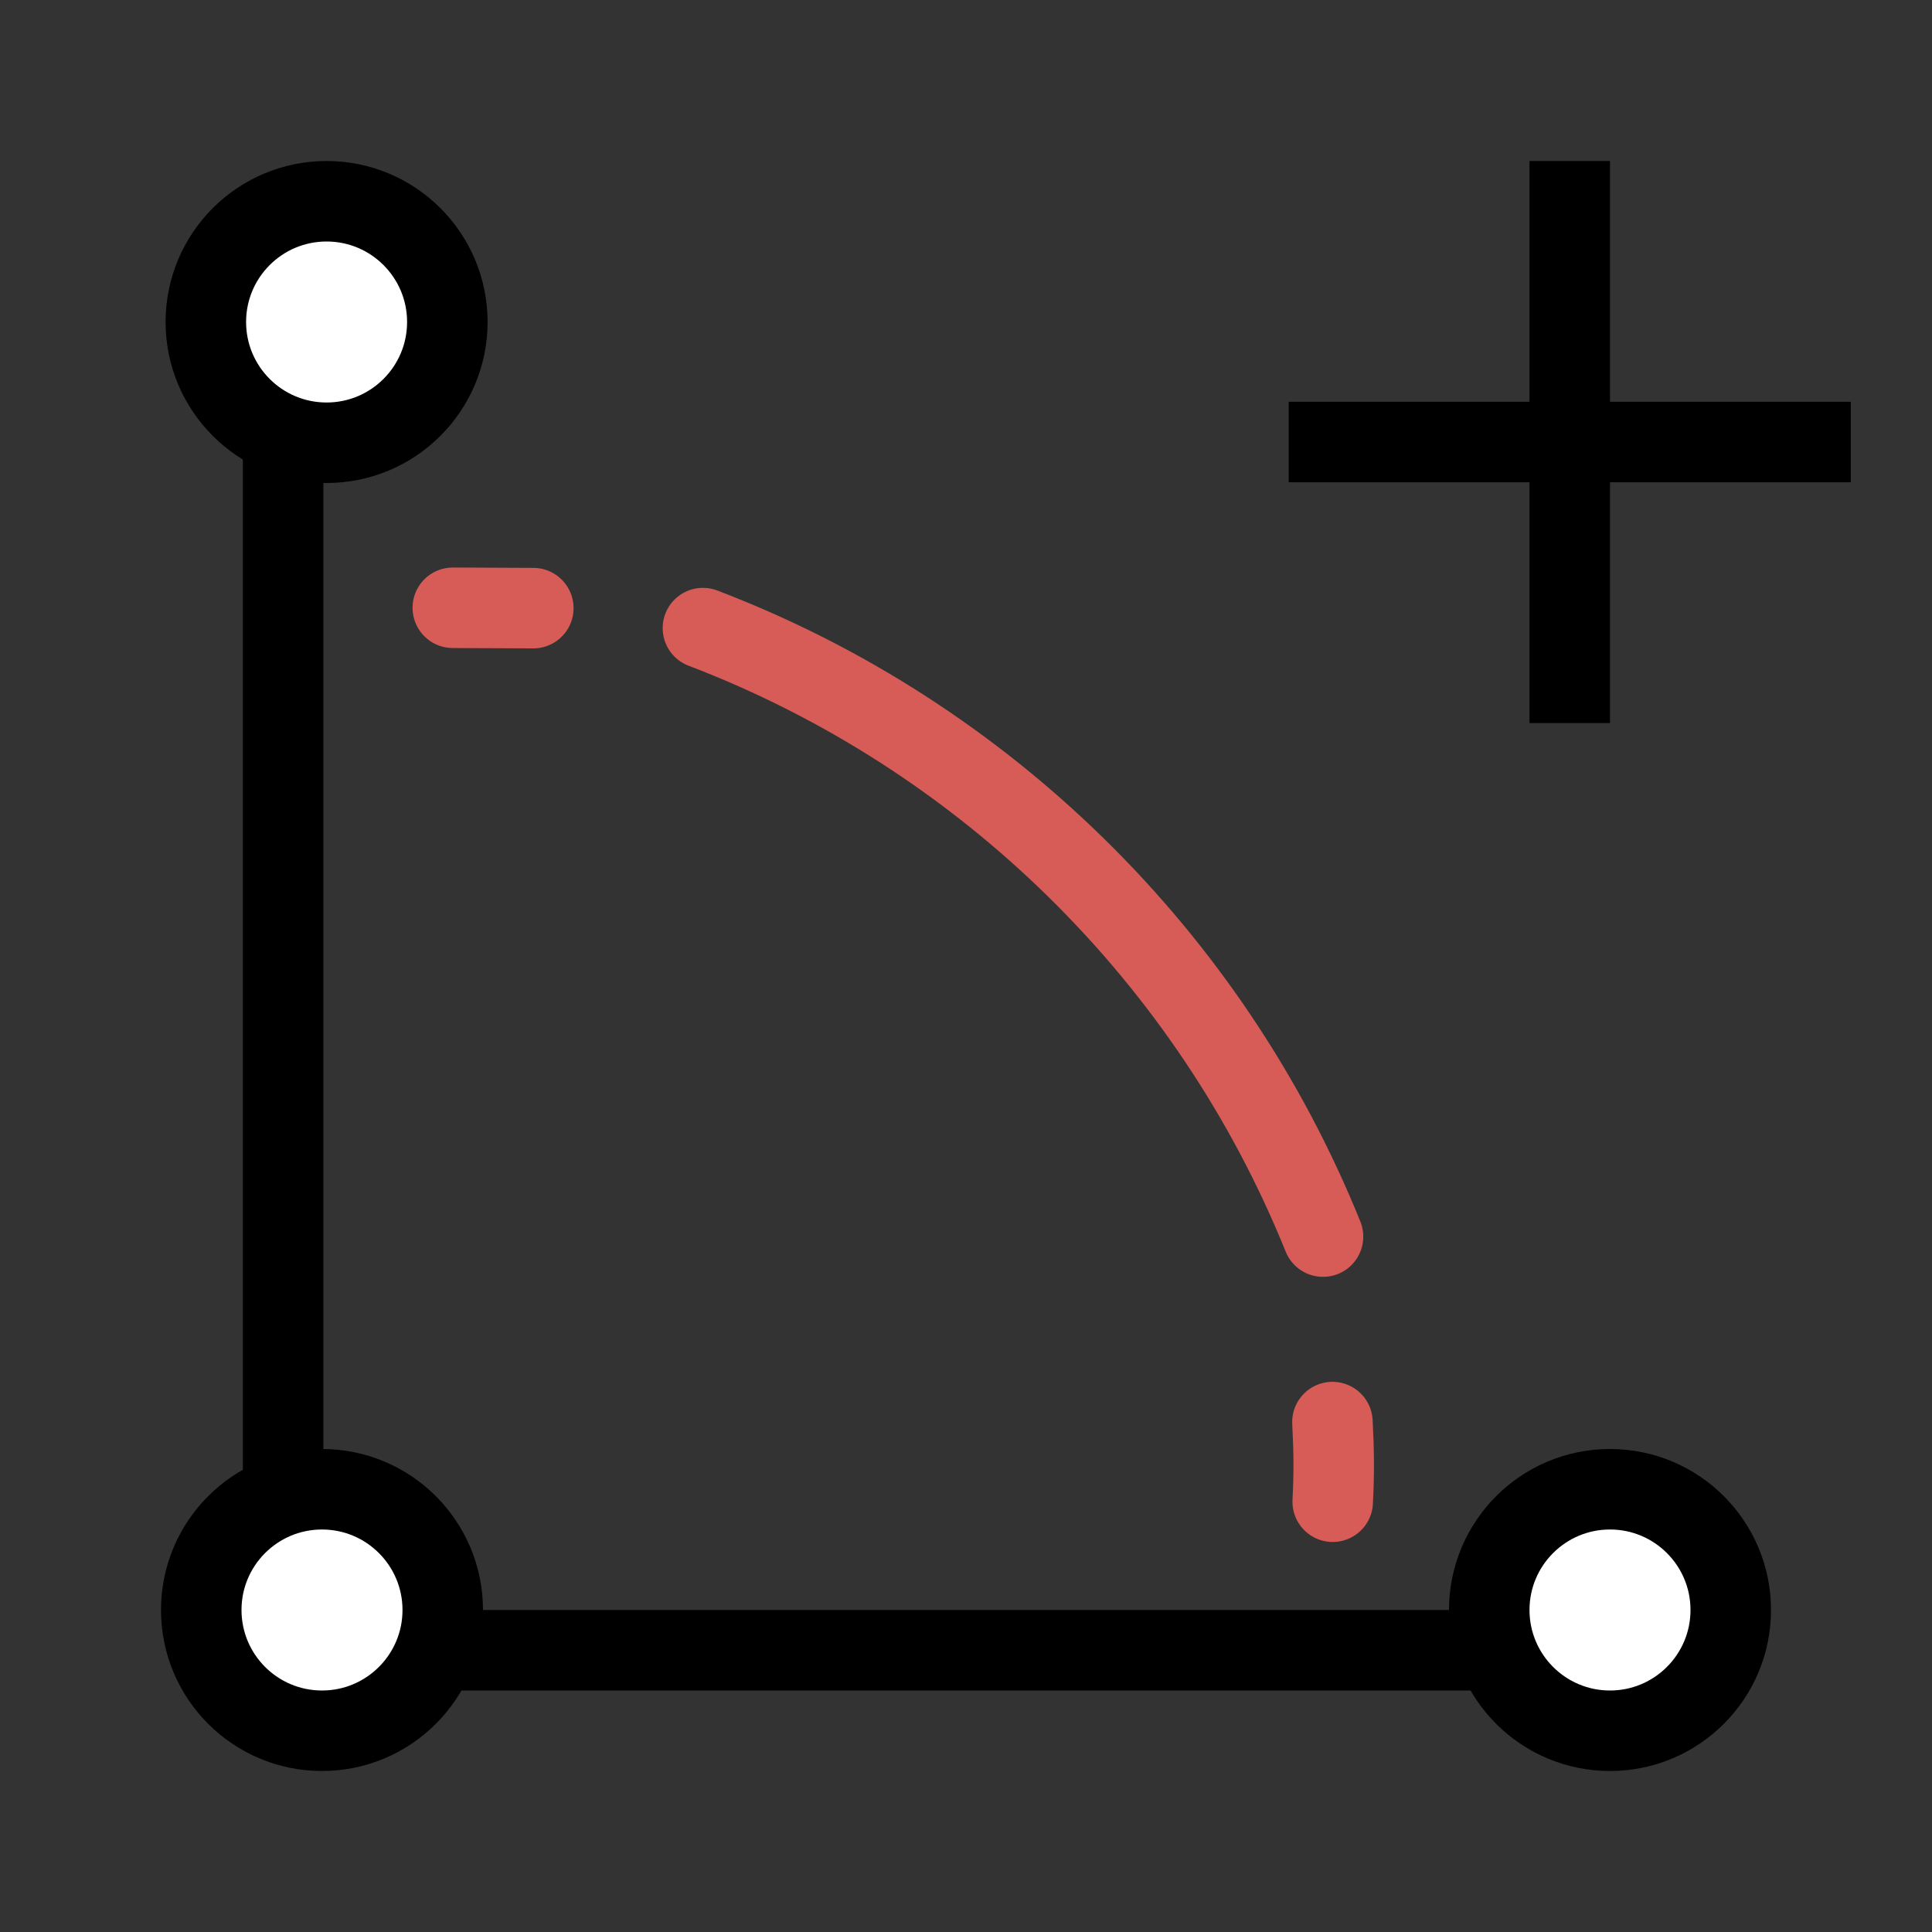 <?xml version="1.0" encoding="UTF-8" standalone="no"?>
<!-- Created with Inkscape (http://www.inkscape.org/) -->

<svg
   width="48"
   height="48"
   viewBox="0 0 48 48"
   version="1.1"
   id="svg1"
   xml:space="preserve"
   inkscape:version="1.3 (0e150ed, 2023-07-21)"
   sodipodi:docname="MarkupsAddAngle.svg"
   inkscape:export-filename="PNG/SlicerUpArrowV1-24.png"
   inkscape:export-xdpi="48"
   inkscape:export-ydpi="48"
   xmlns:inkscape="http://www.inkscape.org/namespaces/inkscape"
   xmlns:sodipodi="http://sodipodi.sourceforge.net/DTD/sodipodi-0.dtd"
   xmlns="http://www.w3.org/2000/svg"
   xmlns:svg="http://www.w3.org/2000/svg"><rect x="0" y="0" width="48" height="48" fill="#333333" stroke="none"/><sodipodi:namedview
   id="namedview1"
   pagecolor="#ffffff"
   bordercolor="#111111"
   borderopacity="1"
   inkscape:showpageshadow="0"
   inkscape:pageopacity="0"
   inkscape:pagecheckerboard="1"
   inkscape:deskcolor="#d1d1d1"
   inkscape:document-units="px"
   showgrid="true"
   inkscape:zoom="3.4512547"
   inkscape:cx="30.713468"
   inkscape:cy="28.250595"
   inkscape:window-width="1392"
   inkscape:window-height="773"
   inkscape:window-x="0"
   inkscape:window-y="25"
   inkscape:window-maximized="0"
   inkscape:current-layer="DarkThemeEnabledLayer"
   showguides="true"><inkscape:grid
     id="grid1"
     units="px"
     originx="0"
     originy="0"
     spacingx="2"
     spacingy="2"
     empcolor="#0099e5"
     empopacity="0.302"
     color="#0099e5"
     opacity="0.149"
     empspacing="1"
     dotted="false"
     gridanglex="30"
     gridanglez="30"
     visible="true" /></sodipodi:namedview><defs
   id="defs1" />&#10;&#10;<!-- PUT FINAL THEME/STATE VERSIONS IN THESE LAYERS. NO GROUPED ELEMENTS. -->&#10;<g
   id="DarkThemeDisabledLayer"
   inkscape:groupmode="layer"
   inkscape:label="DarkThemeDisabledLayer"
   style="display:none"
   sodipodi:insensitive="true"><path
     id="path11-8-9-6"
     style="display:inline;fill:none;stroke:#666666;stroke-width:2;stroke-linecap:round;stroke-linejoin:round;stroke-dasharray:none;stroke-dashoffset:0;stroke-opacity:1;paint-order:fill markers stroke"
     d="m 11.25,15.1 c 0.881,0.005 1.116,0.006 2,0.009"
     sodipodi:nodetypes="cc" /><path
     id="path11-3-4-1-71"
     style="display:inline;fill:none;stroke:#666666;stroke-width:2;stroke-linecap:round;stroke-linejoin:round;stroke-dasharray:none;stroke-dashoffset:0;stroke-opacity:1;paint-order:fill markers stroke"
     d="m 33.111,37.31 c 0.037,-0.726 0.031,-1.253 -0.007,-1.979"
     sodipodi:nodetypes="cc" /><circle
     style="display:inline;fill:#323232;fill-opacity:1;stroke:#666666;stroke-width:2;stroke-linecap:round;stroke-linejoin:round;stroke-dasharray:none;stroke-dashoffset:0;stroke-opacity:1;paint-order:fill markers stroke"
     id="path12-1-9-9-9"
     cx="8.114"
     cy="8"
     inkscape:transform-center-x="29.308908"
     inkscape:transform-center-y="-8.630843"
     r="3" /><circle
     style="display:inline;fill:#323232;fill-opacity:1;stroke:#666666;stroke-width:2;stroke-linecap:round;stroke-linejoin:round;stroke-dasharray:none;stroke-dashoffset:0;stroke-opacity:1;paint-order:fill markers stroke"
     id="path12-1-9-9-8-1"
     cx="8"
     cy="40"
     inkscape:transform-center-x="29.308908"
     inkscape:transform-center-y="-8.630843"
     r="3" /><circle
     style="display:inline;fill:#323232;fill-opacity:1;stroke:#666666;stroke-width:2;stroke-linecap:round;stroke-linejoin:round;stroke-dasharray:none;stroke-dashoffset:0;stroke-opacity:1;paint-order:fill markers stroke"
     id="path12-1-9-9-8-7-9"
     cx="40"
     cy="40"
     inkscape:transform-center-x="29.308908"
     inkscape:transform-center-y="-8.630843"
     r="3" /><path
     style="display:inline;fill:none;stroke:#666666;stroke-width:2;stroke-linecap:butt;stroke-linejoin:miter;stroke-dasharray:none;stroke-opacity:1"
     d="M 7.034,10.75 V 36.75"
     id="path2-3-4-9-8-0" /><path
     style="display:inline;fill:#323232;stroke:#666666;stroke-width:2;stroke-linecap:butt;stroke-linejoin:miter;stroke-dasharray:none;stroke-opacity:1"
     d="M 11.087,41 H 37.388"
     id="path2-3-4-9-6-0" /><path
     id="path4-07"
     style="display:inline;fill:none;stroke:#666666;stroke-width:2;stroke-linecap:round;stroke-linejoin:round;stroke-dasharray:none;stroke-opacity:1;paint-order:markers fill stroke"
     d="m 17.464,15.605 c 7.003,2.672 12.605,8.179 15.406,15.118" /><rect
     style="display:inline;fill:#666666;stroke:none;stroke-width:2;stroke-linecap:round;stroke-linejoin:round;stroke-opacity:0.6;paint-order:markers fill stroke"
     id="rect1-43-41"
     width="2"
     height="13.964"
     x="38"
     y="4" /><rect
     style="display:inline;fill:#666666;stroke:none;stroke-width:2;stroke-linecap:round;stroke-linejoin:round;stroke-opacity:0.6;paint-order:markers fill stroke"
     id="rect1-3-0-94"
     width="2"
     height="13.964"
     x="9.982"
     y="-45.982"
     transform="rotate(90)" /></g>&#10;&#10;&#10;<g
   id="LightThemeDisabledLayer"
   inkscape:groupmode="layer"
   inkscape:label="LightThemeDisabledLayer"
   style="display:none"
   sodipodi:insensitive="true"><path
     id="path11-8-9-0"
     style="display:inline;fill:none;stroke:#b2b2b2;stroke-width:2;stroke-linecap:round;stroke-linejoin:round;stroke-dasharray:none;stroke-dashoffset:0;stroke-opacity:1;paint-order:fill markers stroke"
     d="m 11.25,15.1 c 0.881,0.005 1.116,0.006 2,0.009"
     sodipodi:nodetypes="cc" /><path
     id="path11-3-4-1-7"
     style="display:inline;fill:none;stroke:#b2b2b2;stroke-width:2;stroke-linecap:round;stroke-linejoin:round;stroke-dasharray:none;stroke-dashoffset:0;stroke-opacity:1;paint-order:fill markers stroke"
     d="m 33.111,37.31 c 0.037,-0.726 0.031,-1.253 -0.007,-1.979"
     sodipodi:nodetypes="cc" /><circle
     style="display:inline;fill:#ffffff;fill-opacity:1;stroke:#b2b2b2;stroke-width:2;stroke-linecap:round;stroke-linejoin:round;stroke-dasharray:none;stroke-dashoffset:0;stroke-opacity:1;paint-order:fill markers stroke"
     id="path12-1-9-9-3"
     cx="8.114"
     cy="8"
     inkscape:transform-center-x="29.308908"
     inkscape:transform-center-y="-8.630843"
     r="3" /><circle
     style="display:inline;fill:#ffffff;fill-opacity:1;stroke:#b2b2b2;stroke-width:2;stroke-linecap:round;stroke-linejoin:round;stroke-dasharray:none;stroke-dashoffset:0;stroke-opacity:1;paint-order:fill markers stroke"
     id="path12-1-9-9-8-53"
     cx="8"
     cy="40"
     inkscape:transform-center-x="29.308908"
     inkscape:transform-center-y="-8.630843"
     r="3" /><circle
     style="display:inline;fill:#ffffff;fill-opacity:1;stroke:#b2b2b2;stroke-width:2;stroke-linecap:round;stroke-linejoin:round;stroke-dasharray:none;stroke-dashoffset:0;stroke-opacity:1;paint-order:fill markers stroke"
     id="path12-1-9-9-8-7-6"
     cx="40"
     cy="40"
     inkscape:transform-center-x="29.308908"
     inkscape:transform-center-y="-8.630843"
     r="3" /><path
     style="display:inline;fill:none;stroke:#b2b2b2;stroke-width:2;stroke-linecap:butt;stroke-linejoin:miter;stroke-dasharray:none;stroke-opacity:1"
     d="M 7.034,10.75 V 36.75"
     id="path2-3-4-9-8-8" /><path
     style="display:inline;fill:none;stroke:#b2b2b2;stroke-width:2;stroke-linecap:butt;stroke-linejoin:miter;stroke-dasharray:none;stroke-opacity:1"
     d="M 11.087,41 H 37.388"
     id="path2-3-4-9-6-2" /><path
     id="path4-7"
     style="display:inline;fill:none;stroke:#b2b2b2;stroke-width:2;stroke-linecap:round;stroke-linejoin:round;stroke-dasharray:none;stroke-opacity:1;paint-order:markers fill stroke"
     d="m 17.464,15.605 c 7.003,2.672 12.605,8.179 15.406,15.118" /><rect
     style="display:inline;fill:#b2b2b2;stroke:none;stroke-width:2;stroke-linecap:round;stroke-linejoin:round;stroke-opacity:0.6;paint-order:markers fill stroke"
     id="rect1-43-4"
     width="2"
     height="13.964"
     x="38"
     y="4" /><rect
     style="display:inline;fill:#b2b2b2;stroke:none;stroke-width:2;stroke-linecap:round;stroke-linejoin:round;stroke-opacity:0.6;paint-order:markers fill stroke"
     id="rect1-3-0-3"
     width="2"
     height="13.964"
     x="9.982"
     y="-45.982"
     transform="rotate(90)" /></g>&#10;&#10;&#10;<g
   id="DarkThemeEnabledLayer"
   inkscape:groupmode="layer"
   inkscape:label="DarkThemeEnabledLayer"
   style="display:none"
   sodipodi:insensitive="true"><path
     id="path11-8-9-3"
     style="display:inline;fill:none;stroke:#f86a65;stroke-width:2;stroke-linecap:round;stroke-linejoin:round;stroke-dasharray:none;stroke-dashoffset:0;stroke-opacity:1;paint-order:fill markers stroke"
     d="m 11.25,15.1 c 0.881,0.005 1.116,0.006 2,0.009"
     sodipodi:nodetypes="cc" /><path
     id="path11-3-4-1-3"
     style="display:inline;fill:none;stroke:#f86a65;stroke-width:2;stroke-linecap:round;stroke-linejoin:round;stroke-dasharray:none;stroke-dashoffset:0;stroke-opacity:1;paint-order:fill markers stroke"
     d="m 33.111,37.31 c 0.037,-0.726 0.031,-1.253 -0.007,-1.979"
     sodipodi:nodetypes="cc" /><circle
     style="display:inline;fill:#323232;fill-opacity:1;stroke:#e5e5f6;stroke-width:2;stroke-linecap:round;stroke-linejoin:round;stroke-dasharray:none;stroke-dashoffset:0;stroke-opacity:1;paint-order:fill markers stroke"
     id="path12-1-9-9-5"
     cx="8.114"
     cy="8"
     inkscape:transform-center-x="29.308908"
     inkscape:transform-center-y="-8.630843"
     r="3" /><circle
     style="display:inline;fill:#323232;fill-opacity:1;stroke:#e5e5f6;stroke-width:2;stroke-linecap:round;stroke-linejoin:round;stroke-dasharray:none;stroke-dashoffset:0;stroke-opacity:1;paint-order:fill markers stroke"
     id="path12-1-9-9-8-5"
     cx="8"
     cy="40"
     inkscape:transform-center-x="29.308908"
     inkscape:transform-center-y="-8.630843"
     r="3" /><circle
     style="display:inline;fill:#323232;fill-opacity:1;stroke:#e5e5f6;stroke-width:2;stroke-linecap:round;stroke-linejoin:round;stroke-dasharray:none;stroke-dashoffset:0;stroke-opacity:1;paint-order:fill markers stroke"
     id="path12-1-9-9-8-7-3"
     cx="40"
     cy="40"
     inkscape:transform-center-x="29.308908"
     inkscape:transform-center-y="-8.630843"
     r="3" /><path
     style="display:inline;fill:none;stroke:#e5e5f6;stroke-width:2;stroke-linecap:butt;stroke-linejoin:miter;stroke-dasharray:none;stroke-opacity:1"
     d="M 7.034,10.75 V 36.75"
     id="path2-3-4-9-8-1" /><path
     style="display:inline;fill:none;stroke:#e5e5f6;stroke-width:2;stroke-linecap:butt;stroke-linejoin:miter;stroke-dasharray:none;stroke-opacity:1"
     d="M 11.087,41 H 37.388"
     id="path2-3-4-9-6-8" /><path
     id="path4-0"
     style="display:inline;fill:none;stroke:#f86a65;stroke-width:2;stroke-linecap:round;stroke-linejoin:round;stroke-dasharray:none;stroke-opacity:1;paint-order:markers fill stroke"
     d="m 17.464,15.605 c 7.003,2.672 12.605,8.179 15.406,15.118" /><rect
     style="display:inline;fill:#e5e5f6;stroke:none;stroke-width:2;stroke-linecap:round;stroke-linejoin:round;stroke-opacity:0.6;paint-order:markers fill stroke"
     id="rect1-43-5"
     width="2"
     height="13.964"
     x="38"
     y="4" /><rect
     style="display:inline;fill:#e5e5f6;stroke:none;stroke-width:2;stroke-linecap:round;stroke-linejoin:round;stroke-opacity:0.6;paint-order:markers fill stroke"
     id="rect1-3-0-9"
     width="2"
     height="13.964"
     x="9.982"
     y="-45.982"
     transform="rotate(90)" /></g>&#10;&#10;&#10;<g
   inkscape:label="LightThemeEnabledLayer"
   id="LightThemeEnabledLayer"
   inkscape:groupmode="layer"
   style="display:inline"
   sodipodi:insensitive="true"><path
     id="path11-8-9"
     style="display:inline;fill:none;stroke:#d75c58;stroke-width:2;stroke-linecap:round;stroke-linejoin:round;stroke-dasharray:none;stroke-dashoffset:0;stroke-opacity:1;paint-order:fill markers stroke"
     d="m 11.25,15.1 c 0.881,0.005 1.116,0.006 2,0.009"
     sodipodi:nodetypes="cc" /><path
     id="path11-3-4-1"
     style="display:inline;fill:none;stroke:#d75c58;stroke-width:2;stroke-linecap:round;stroke-linejoin:round;stroke-dasharray:none;stroke-dashoffset:0;stroke-opacity:1;paint-order:fill markers stroke"
     d="m 33.111,37.31 c 0.037,-0.726 0.031,-1.253 -0.007,-1.979"
     sodipodi:nodetypes="cc" /><circle
     style="display:inline;fill:#ffffff;fill-opacity:1;stroke:#000000;stroke-width:2;stroke-linecap:round;stroke-linejoin:round;stroke-dasharray:none;stroke-dashoffset:0;stroke-opacity:1;paint-order:fill markers stroke"
     id="path12-1-9-9"
     cx="8.114"
     cy="8"
     inkscape:transform-center-x="29.308908"
     inkscape:transform-center-y="-8.630843"
     r="3" /><circle
     style="display:inline;fill:#ffffff;fill-opacity:1;stroke:#000000;stroke-width:2;stroke-linecap:round;stroke-linejoin:round;stroke-dasharray:none;stroke-dashoffset:0;stroke-opacity:1;paint-order:fill markers stroke"
     id="path12-1-9-9-8"
     cx="8"
     cy="40"
     inkscape:transform-center-x="29.308908"
     inkscape:transform-center-y="-8.630843"
     r="3" /><circle
     style="display:inline;fill:#ffffff;fill-opacity:1;stroke:#000000;stroke-width:2;stroke-linecap:round;stroke-linejoin:round;stroke-dasharray:none;stroke-dashoffset:0;stroke-opacity:1;paint-order:fill markers stroke"
     id="path12-1-9-9-8-7"
     cx="40"
     cy="40"
     inkscape:transform-center-x="29.308908"
     inkscape:transform-center-y="-8.630843"
     r="3" /><path
     style="display:inline;fill:none;stroke:#000000;stroke-width:2;stroke-linecap:butt;stroke-linejoin:miter;stroke-dasharray:none;stroke-opacity:1"
     d="M 7.034,10.75 V 36.75"
     id="path2-3-4-9-8" /><path
     style="display:inline;fill:none;stroke:#000000;stroke-width:2;stroke-linecap:butt;stroke-linejoin:miter;stroke-dasharray:none;stroke-opacity:1"
     d="M 11.087,41 H 37.388"
     id="path2-3-4-9-6" /><path
     id="path4"
     style="display:inline;fill:none;stroke:#d75c58;stroke-width:2;stroke-linecap:round;stroke-linejoin:round;stroke-dasharray:none;stroke-opacity:1;paint-order:markers fill stroke"
     d="m 17.464,15.605 c 7.003,2.672 12.605,8.179 15.406,15.118" /><rect
     style="display:inline;fill:#000000;stroke:none;stroke-width:2;stroke-linecap:round;stroke-linejoin:round;stroke-opacity:0.6;paint-order:markers fill stroke"
     id="rect1-43"
     width="2"
     height="13.964"
     x="38"
     y="4" /><rect
     style="display:inline;fill:#000000;stroke:none;stroke-width:2;stroke-linecap:round;stroke-linejoin:round;stroke-opacity:0.6;paint-order:markers fill stroke"
     id="rect1-3-0"
     width="2"
     height="13.964"
     x="9.982"
     y="-45.982"
     transform="rotate(90)" /></g>&#10;&#10;&#10;<!-- TINKERLAYER FOR USE AS DESIGN SANDBOX. DELETE IN FINAL VERSION -->&#10;</svg>
